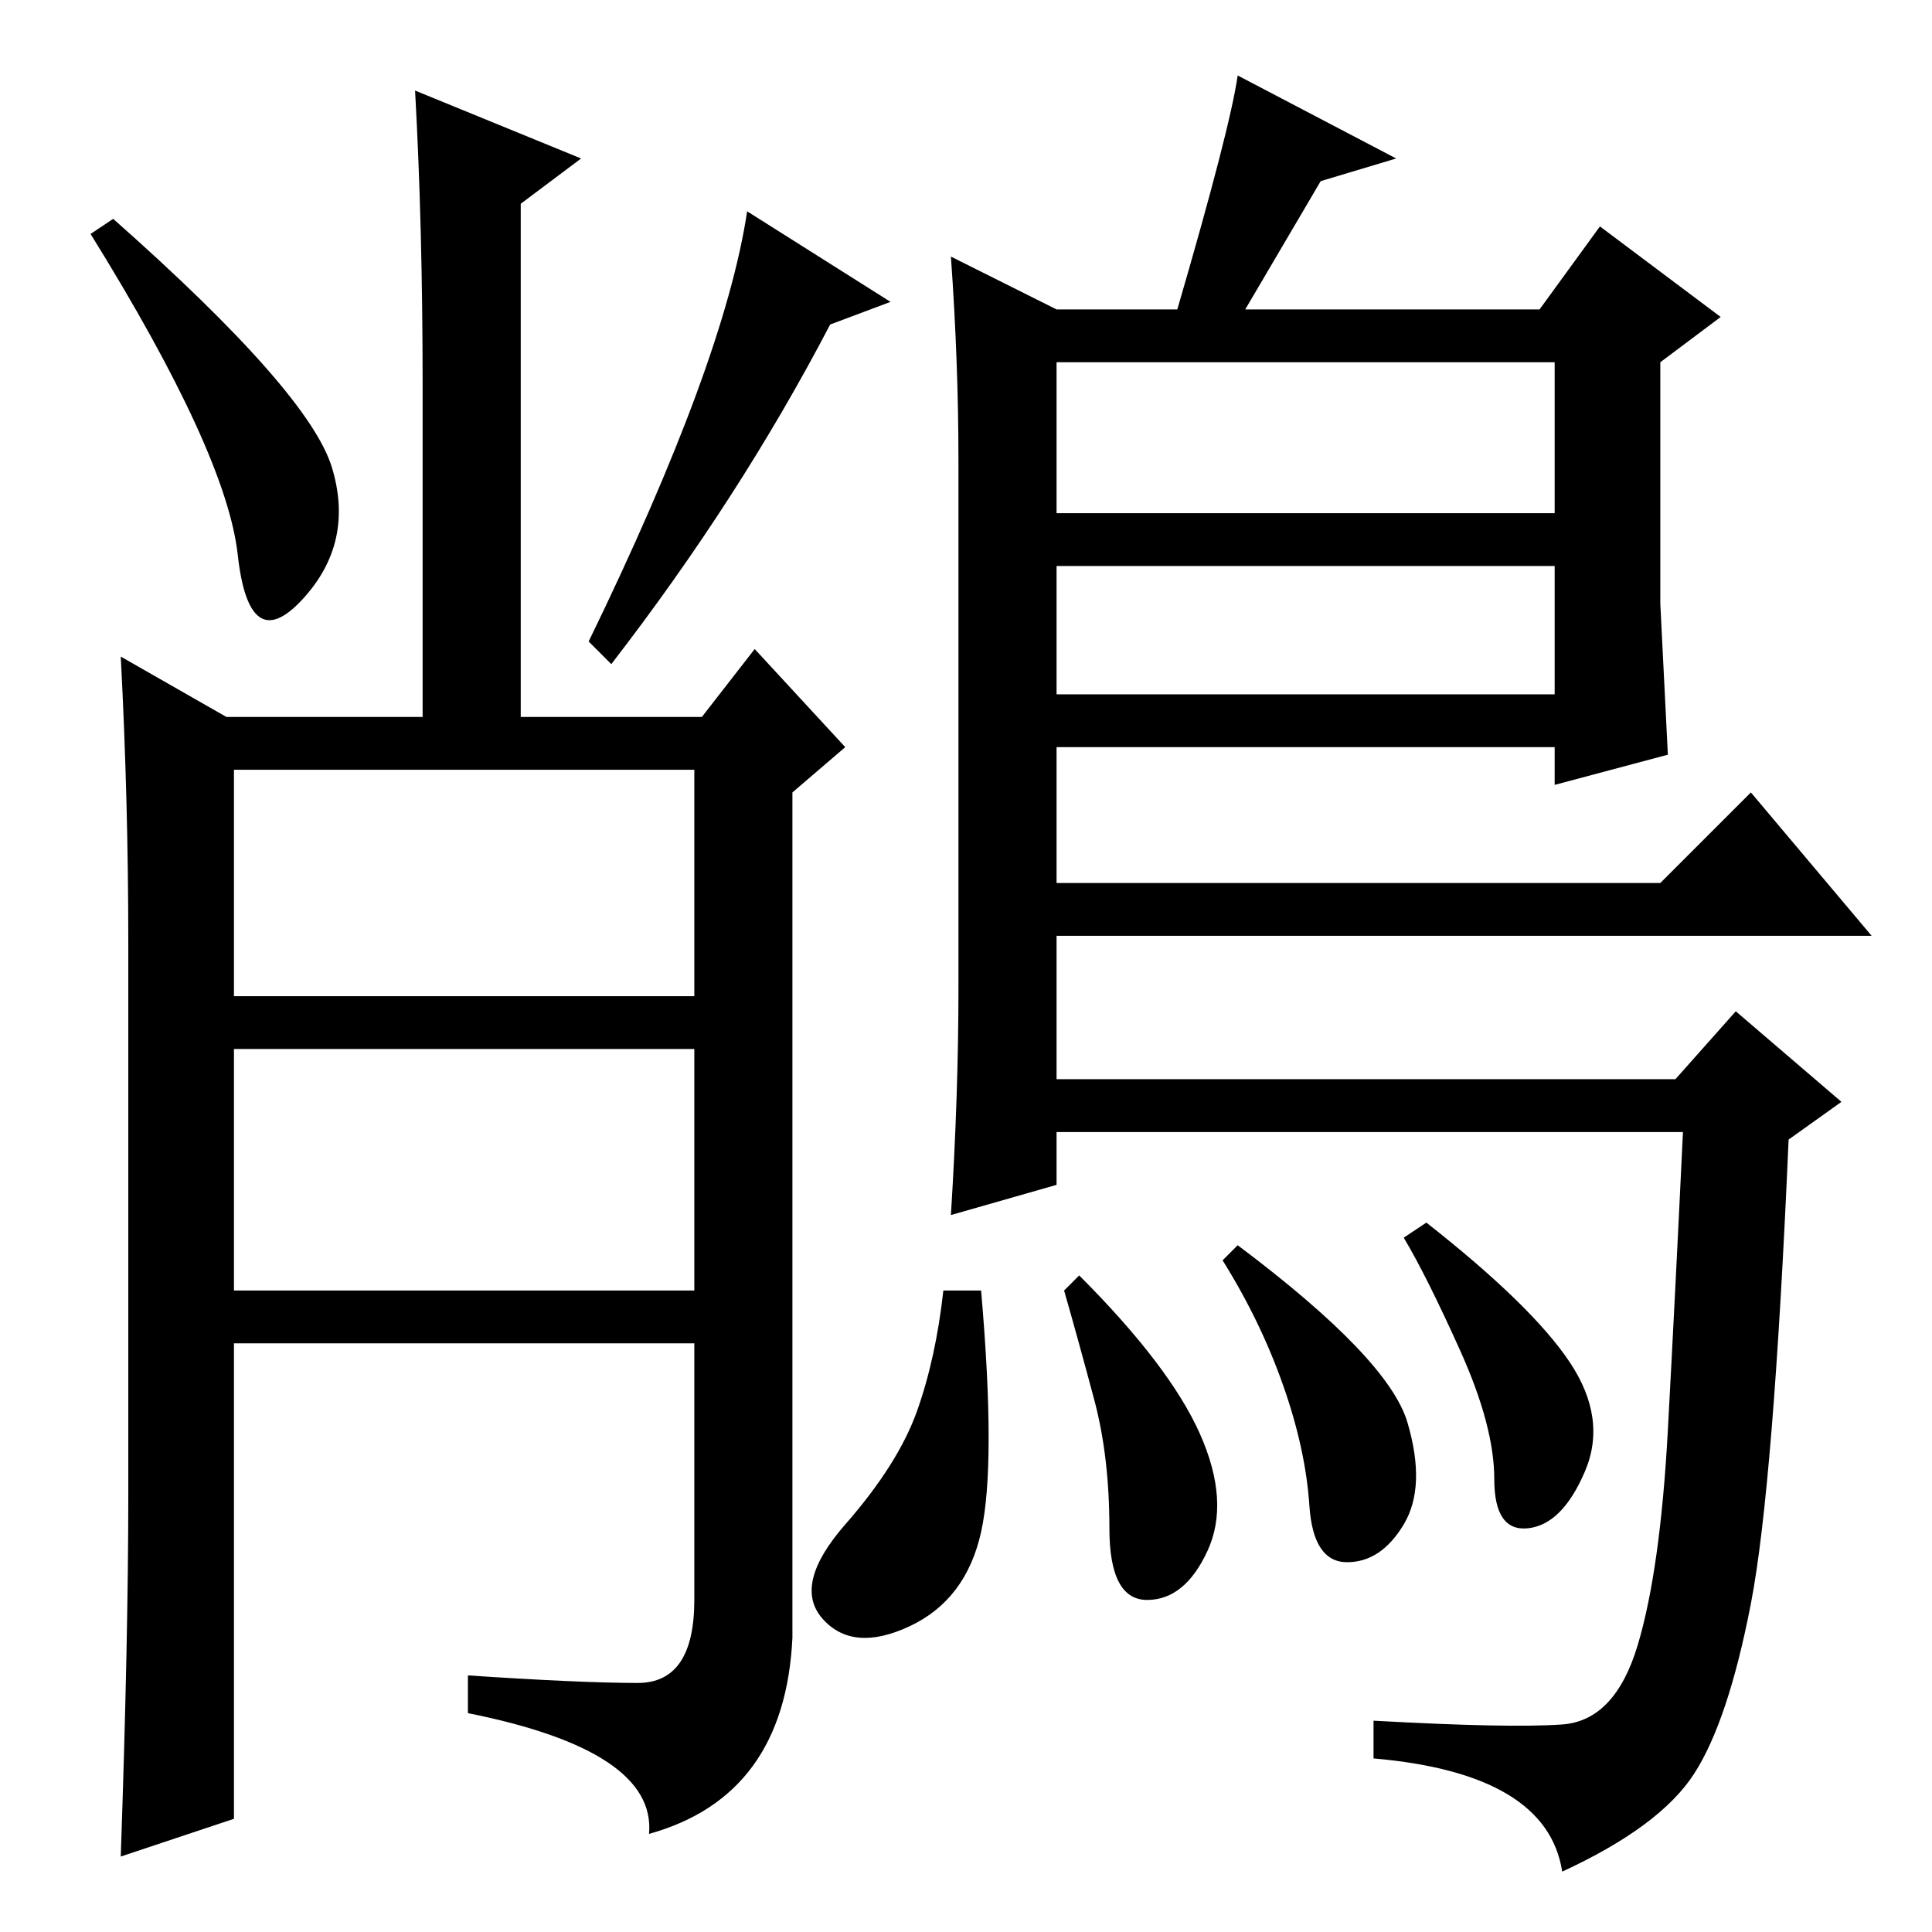 <?xml version="1.0" standalone="no"?>
<!DOCTYPE svg PUBLIC "-//W3C//DTD SVG 1.1//EN" "http://www.w3.org/Graphics/SVG/1.1/DTD/svg11.dtd" >
<svg xmlns="http://www.w3.org/2000/svg" xmlns:xlink="http://www.w3.org/1999/xlink" version="1.1" viewBox="0 -36 256 256">
  <g transform="matrix(1 0 0 -1 0 220)">
   <path fill="currentColor"
d="M31 124h61v30h-61v-30zM31 85h61v32h-61v-32zM55 244l22 -9l-8 -6v-68h24l7 9l12 -13l-7 -6v-112q-1 -21 -19 -26q1 11 -24 16v5q15 -1 22.5 -1t7.5 11v34h-61v-63l-15 -5q1 29 1 48v73q0 19 -1 38l14 -8h26v44q0 21 -1 39zM44 194q3 -10 -4 -17.5t-8.5 6t-19.5 42.5l3 2
q26 -23 29 -33zM118 216l-8 -3q-12 -23 -29 -45l-3 3q18 37 21 57zM126 222l14 -7h16q7 24 8 31l21 -11l-10 -3l-10 -17h39l8 11l16 -12l-8 -6v-32l1 -20l-15 -4v5h-66v-18h80l12 12l16 -19h-108v-19h82l8 9l14 -12l-7 -5q-2 -46 -5 -61.5t-7.5 -22.5t-17.5 -13
q-2 13 -25 15v5q18 -1 25 -0.5t10 10.5t4 28.5t2 39.5h-83v-7l-14 -4q1 16 1 30v70q0 13 -1 27zM206 208h-66v-20h66v20zM206 181h-66v-17h66v17zM186.5 67.5q2.5 -8.5 -0.5 -13.5t-7.5 -5t-5 7.5t-3.5 16t-8 16.5l2 2q20 -15 22.5 -23.5zM208 75.5q5 -7.5 2 -14.5
t-7.5 -7.5t-4.5 6.5t-4.5 17t-7.5 15l3 2q14 -11 19 -18.5zM159 66q4 -9 1 -15.5t-8 -6.5t-5 9.5t-2 17t-4 14.5l2 2q12 -12 16 -21zM130 53q-2 -9 -9.5 -12.5t-11.5 1t3 12.5t9.5 15t3.5 16h5q2 -23 0 -32z" />
  </g>

</svg>
